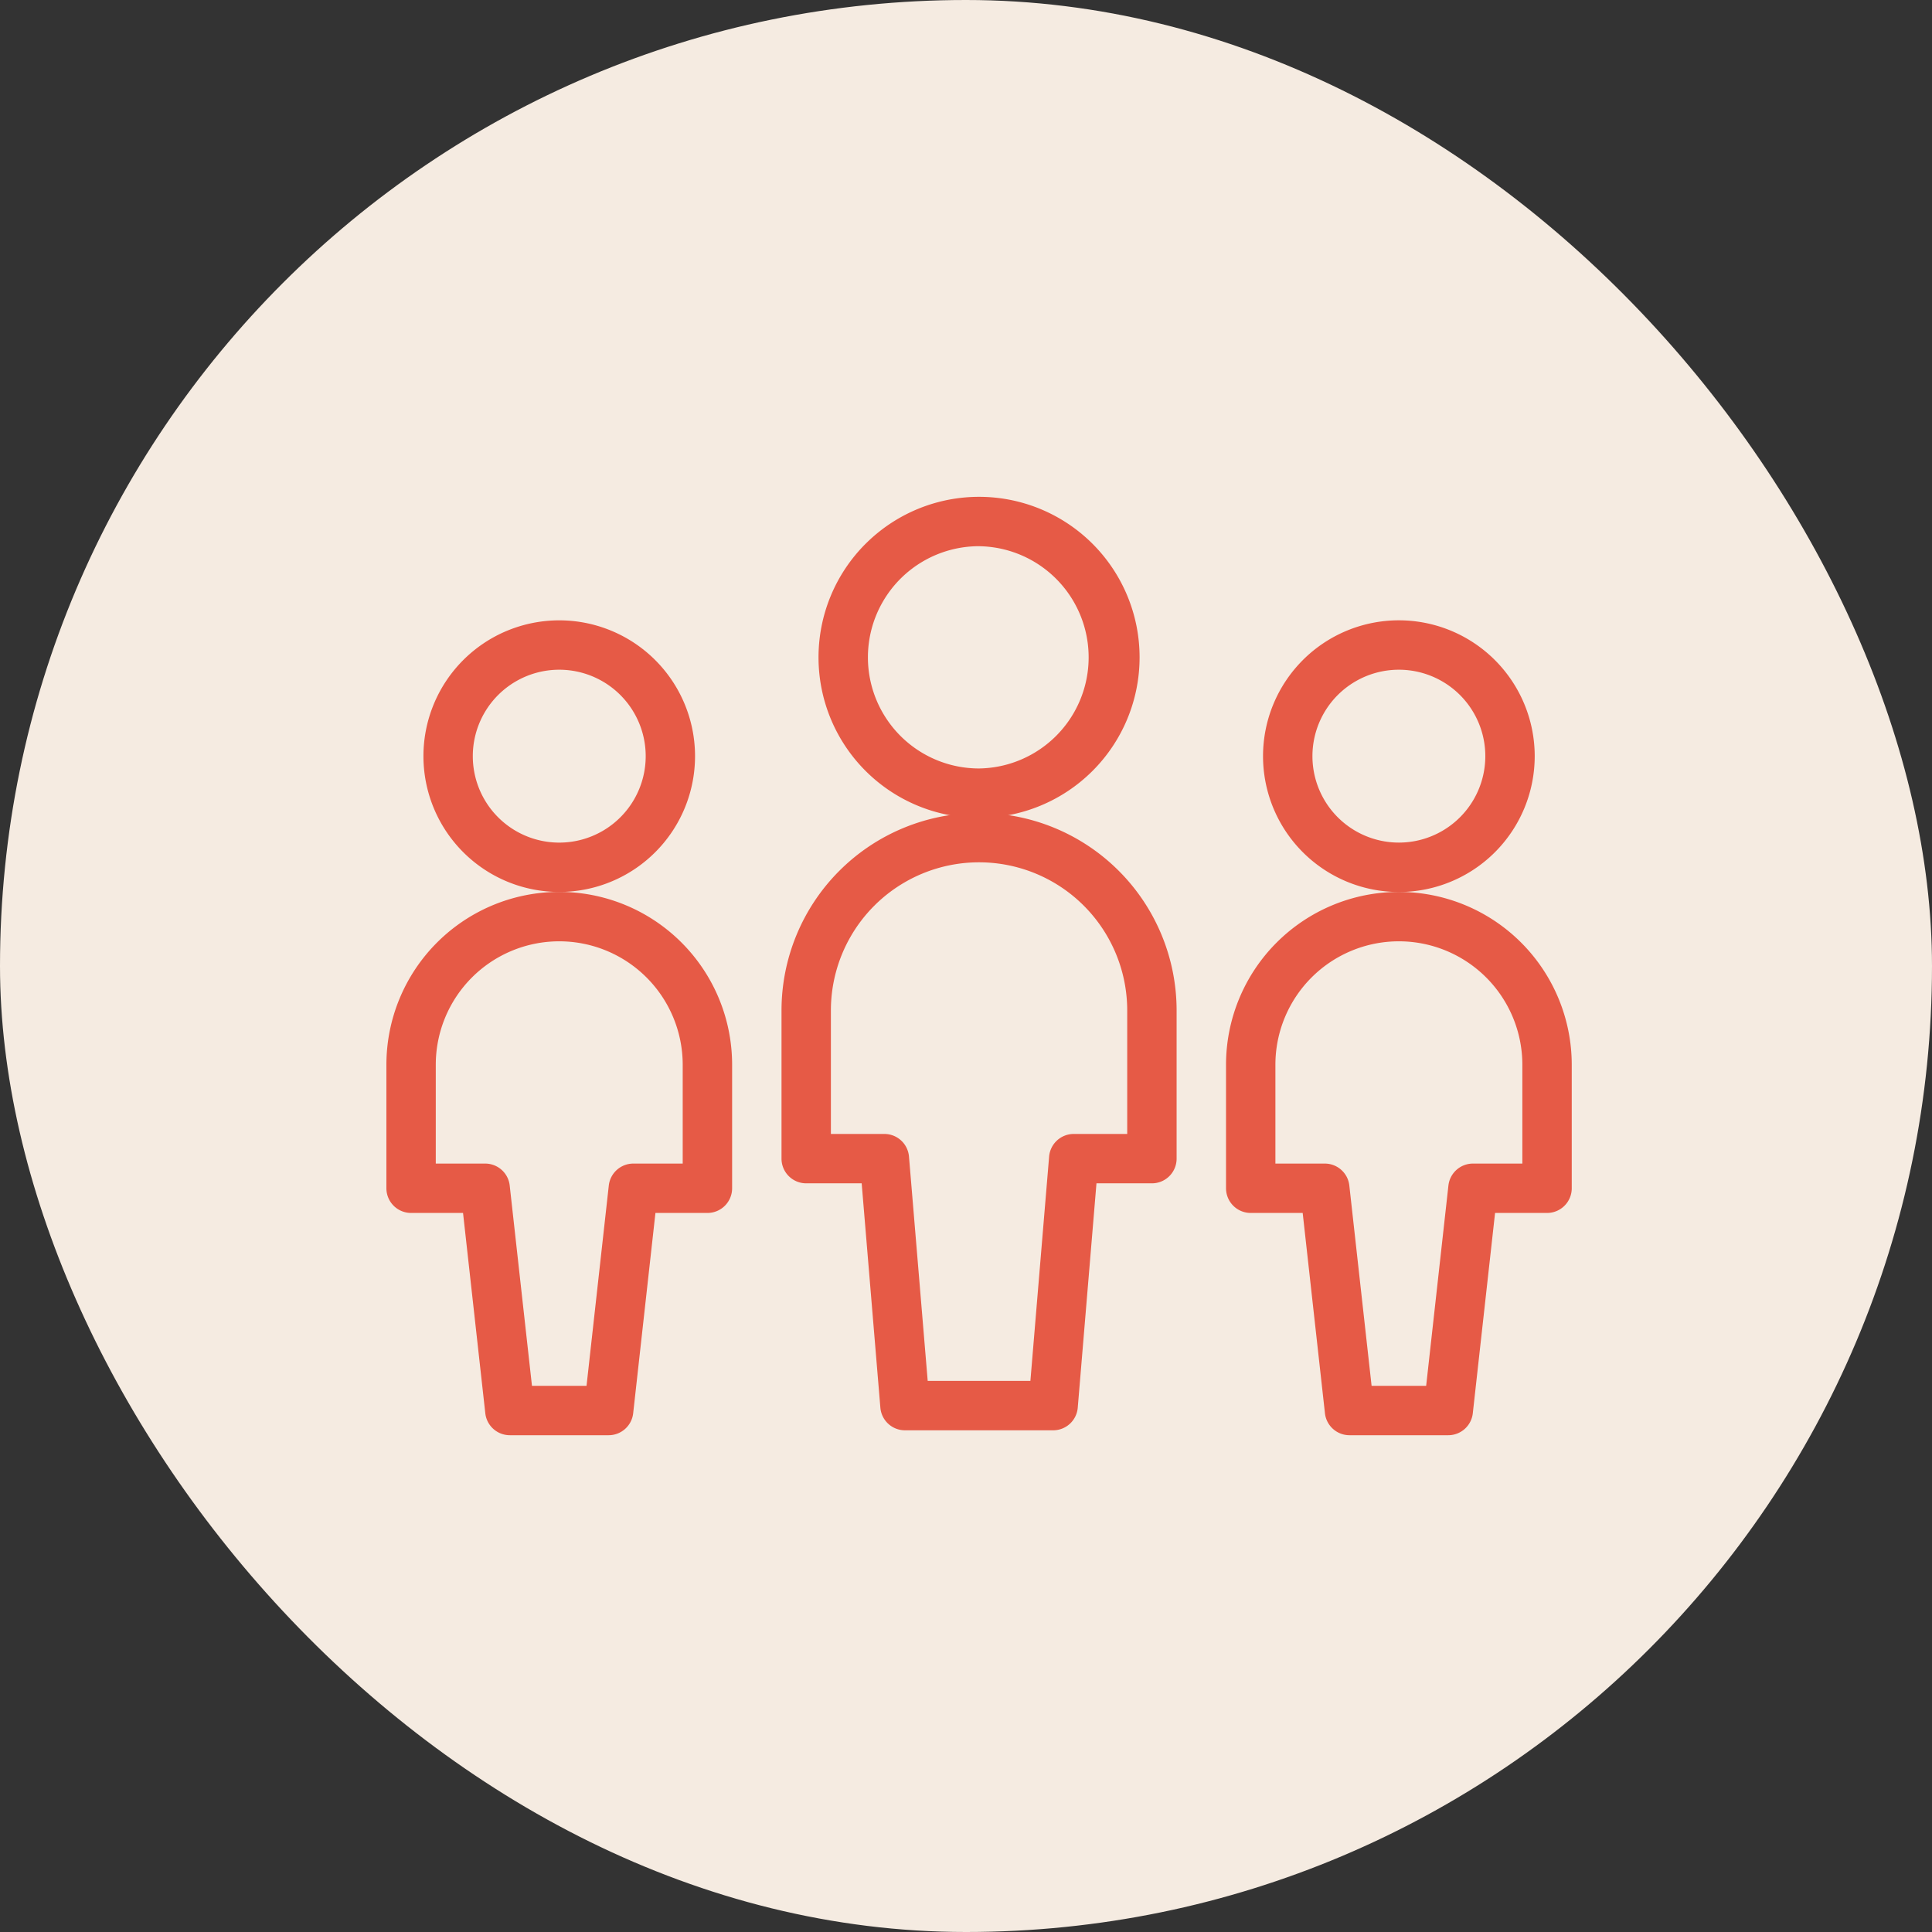 <?xml version="1.0" encoding="UTF-8"?>
<!--
Soliguide: Useful information for those who need it

SPDX-FileCopyrightText: © 2024 Solinum

SPDX-License-Identifier: AGPL-3.0-only

This program is free software: you can redistribute it and/or modify
it under the terms of the GNU Affero General Public License as published
by the Free Software Foundation, either version 3 of the License, or
(at your option) any later version.

This program is distributed in the hope that it will be useful,
but WITHOUT ANY WARRANTY; without even the implied warranty of
MERCHANTABILITY or FITNESS FOR A PARTICULAR PURPOSE.  See the
GNU Affero General Public License for more details.

You should have received a copy of the GNU Affero General Public License
along with this program.  If not, see <https://www.gnu.org/licenses/>.
-->
<svg width="90" height="90" fill="none" xmlns="http://www.w3.org/2000/svg"><rect width="100%" height="100%" fill="#333333" stroke="none"/><rect width="90" height="90" rx="45" fill="#F5EBE1"/><path fill-rule="evenodd" clip-rule="evenodd" d="M60.69 30.75a6.327 6.327 0 118.949 8.95 6.327 6.327 0 01-8.948-8.95zm4.475.448a4.026 4.026 0 100 8.053 4.026 4.026 0 000-8.053z" fill="#E65A46"/><path fill-rule="evenodd" clip-rule="evenodd" d="M59.471 43.908a8.053 8.053 0 0113.747 5.694v5.752a1.15 1.15 0 01-1.15 1.15h-2.422l-1.037 9.33a1.15 1.15 0 01-1.143 1.024h-4.602a1.15 1.15 0 01-1.143-1.024l-1.037-9.33h-2.421a1.15 1.15 0 01-1.15-1.15v-5.752c0-2.136.848-4.184 2.358-5.694zm5.694-.058a5.752 5.752 0 00-5.752 5.752v4.602h2.301c.586 0 1.079.44 1.143 1.023l1.037 9.33h2.542l1.037-9.33a1.15 1.15 0 011.143-1.023h2.301v-4.602a5.752 5.752 0 00-5.752-5.752zM23.63 29.38a6.326 6.326 0 114.843 11.689 6.326 6.326 0 01-4.842-11.69zm2.422 1.818a4.027 4.027 0 100 8.054 4.027 4.027 0 000-8.054z" fill="#E65A46"/><path fill-rule="evenodd" clip-rule="evenodd" d="M20.358 43.908a8.052 8.052 0 0113.747 5.694v5.752a1.15 1.15 0 01-1.15 1.15h-2.422l-1.037 9.33a1.15 1.15 0 01-1.143 1.024H23.75a1.15 1.15 0 01-1.143-1.024l-1.037-9.33H19.15a1.15 1.15 0 01-1.15-1.15v-5.752c0-2.136.848-4.184 2.358-5.694zm5.694-.058a5.752 5.752 0 00-5.752 5.752v4.602h2.3c.587 0 1.08.44 1.144 1.023l1.037 9.33h2.542l1.037-9.33a1.15 1.15 0 011.143-1.023h2.3v-4.602a5.752 5.752 0 00-5.751-5.752zM40.321 25.334A7.477 7.477 0 1150.896 35.91 7.477 7.477 0 0140.32 25.334zm5.287.11a5.177 5.177 0 100 10.354 5.177 5.177 0 000-10.353z" fill="#E65A46"/><path fill-rule="evenodd" clip-rule="evenodd" d="M39.101 40.565a9.203 9.203 0 0115.71 6.507v6.902a1.15 1.15 0 01-1.15 1.15h-2.583l-.872 10.45a1.15 1.15 0 01-1.146 1.055h-6.903a1.15 1.15 0 01-1.146-1.055l-.871-10.45h-2.584a1.15 1.15 0 01-1.15-1.15v-6.902c0-2.44.97-4.782 2.695-6.507zm6.508-.395a6.902 6.902 0 00-6.903 6.902v5.752h2.492a1.15 1.15 0 011.146 1.055l.872 10.449H48l.872-10.45a1.15 1.15 0 011.146-1.054h2.492v-5.752a6.902 6.902 0 00-6.902-6.902z" fill="#E65A46"/></svg>